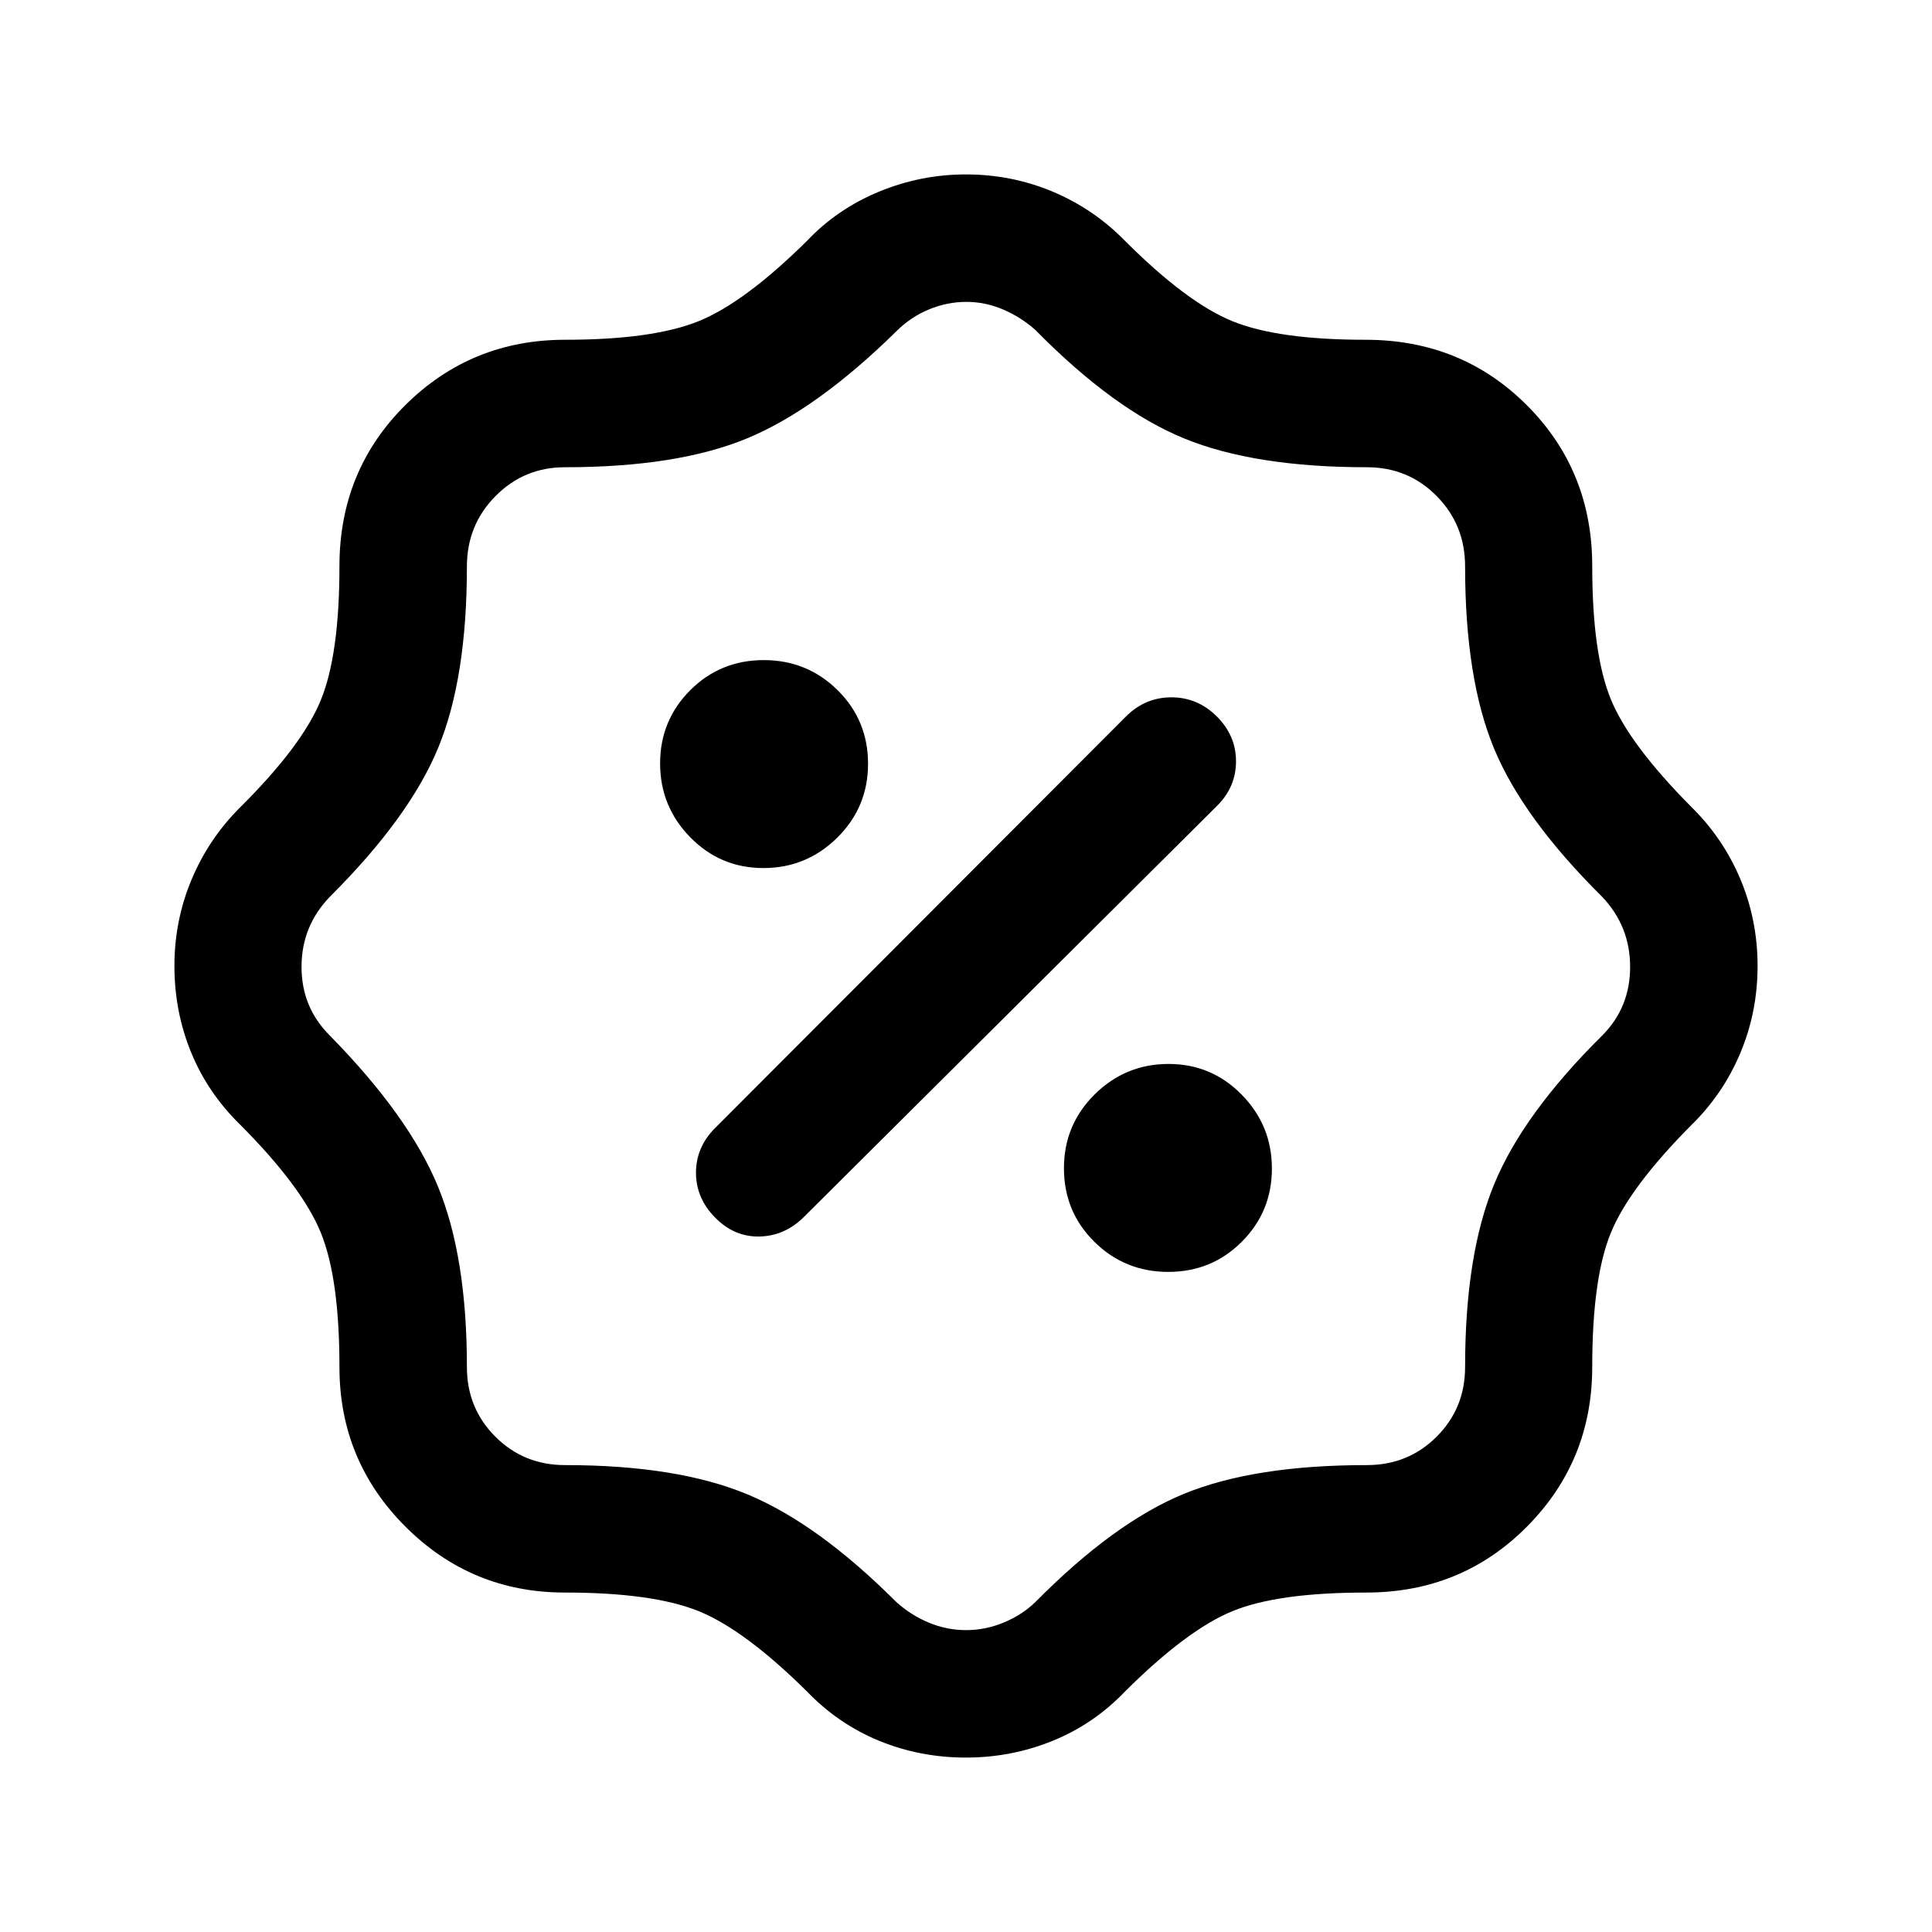 <svg xmlns="http://www.w3.org/2000/svg" height="40" viewBox="0 -960 960 960" width="40"><path d="M480-86.67q-22.83 0-43.13-8.32-20.3-8.32-35.87-24.51-31-30.67-53.83-39.92-22.84-9.25-66.5-9.25-46.45 0-79.23-32.77-32.77-32.78-32.77-79.26 0-44.05-9.25-66.76-9.25-22.71-39.92-53.54-16.19-15.74-24.51-36.01-8.32-20.27-8.32-43.03 0-22.65 8.57-43.02 8.57-20.37 24.26-35.94 30.67-30.5 39.92-53.13 9.25-22.62 9.25-66.54 0-47.5 32.71-80t79.43-32.5q43.52 0 66.36-9.25Q370-809.67 401-840.33q15-15.84 35.75-24.42 20.76-8.58 43.2-8.58 22.72 0 43.13 8.56 20.41 8.57 35.92 24.44 30.67 30.66 53.33 39.91 22.67 9.25 66.2 9.25 47.64 0 80.14 32.5t32.5 79.92q0 43.71 9.25 66.23Q809.67-590 840.46-559q15.74 15.47 24.31 35.82 8.56 20.34 8.56 43.18 0 22.83-8.56 43.23-8.57 20.4-24.31 35.77-30.79 31-40.04 53.58-9.25 22.59-9.25 66.61 0 46.75-32.5 79.45-32.5 32.69-79.85 32.69-43.9 0-66.44 9.25-22.55 9.25-53.38 39.92-15.45 16.16-35.94 24.5-20.5 8.33-43.06 8.33Zm.09-63.33q9.67 0 18.86-3.86t15.68-10.24q39.04-39.44 73.79-53.67Q623.18-232 679.22-232q20.51 0 34.65-14.13Q728-260.27 728-280.78q0-55.73 14.42-90.73 14.41-34.99 53.58-73.82 14-13.93 14-34.22t-14-34.95q-39.17-38.83-53.58-73.49Q728-622.65 728-678.59q0-20.62-14.13-34.93-14.14-14.31-34.65-14.31-55.74 0-90.69-14.26-34.96-14.25-74-53.89-7.1-6.35-15.99-10.19-8.9-3.83-18.39-3.83-9.48 0-18.57 3.75-9.08 3.75-16.25 10.92-39.5 38.83-74.13 53.16-34.64 14.34-90.53 14.34-20.26 0-34.47 14.35-14.2 14.35-14.2 34.95 0 55.51-14.25 90.08T164-514.5q-14.17 14.64-14.17 34.9 0 20.27 14.17 34.27 39.22 39.98 53.61 74.87Q232-335.57 232-280.74q0 20.47 14.13 34.61Q260.27-232 280.78-232q55.73 0 90.73 14.58 34.99 14.59 73.82 53.42 7.17 6.5 16.12 10.25 8.96 3.75 18.64 3.75Zm100.4-178q21.59 0 36.55-14.98Q632-357.96 632-379.35q0-21.4-14.98-36.69t-36.37-15.29q-21.4 0-36.69 15.11-15.29 15.12-15.29 36.71 0 21.59 15.11 36.55Q558.9-328 580.49-328Zm-225.16-27q9.5 9.67 22 9.42t22-9.59l205.26-204.26q9.58-9.44 9.58-22.25 0-12.82-9.54-22.32-9.53-9.5-22.58-9.5-13.05 0-22.62 9.57l-204.26 204.6q-9.34 9.45-9.34 22.06 0 12.6 9.5 22.27Zm24.02-173.67q21.4 0 36.69-15.11 15.29-15.12 15.29-36.71 0-21.59-15.11-36.55Q401.1-632 379.51-632q-21.59 0-36.55 14.98Q328-602.04 328-580.65q0 21.4 14.98 36.69t36.37 15.29ZM480-480Z"/></svg>